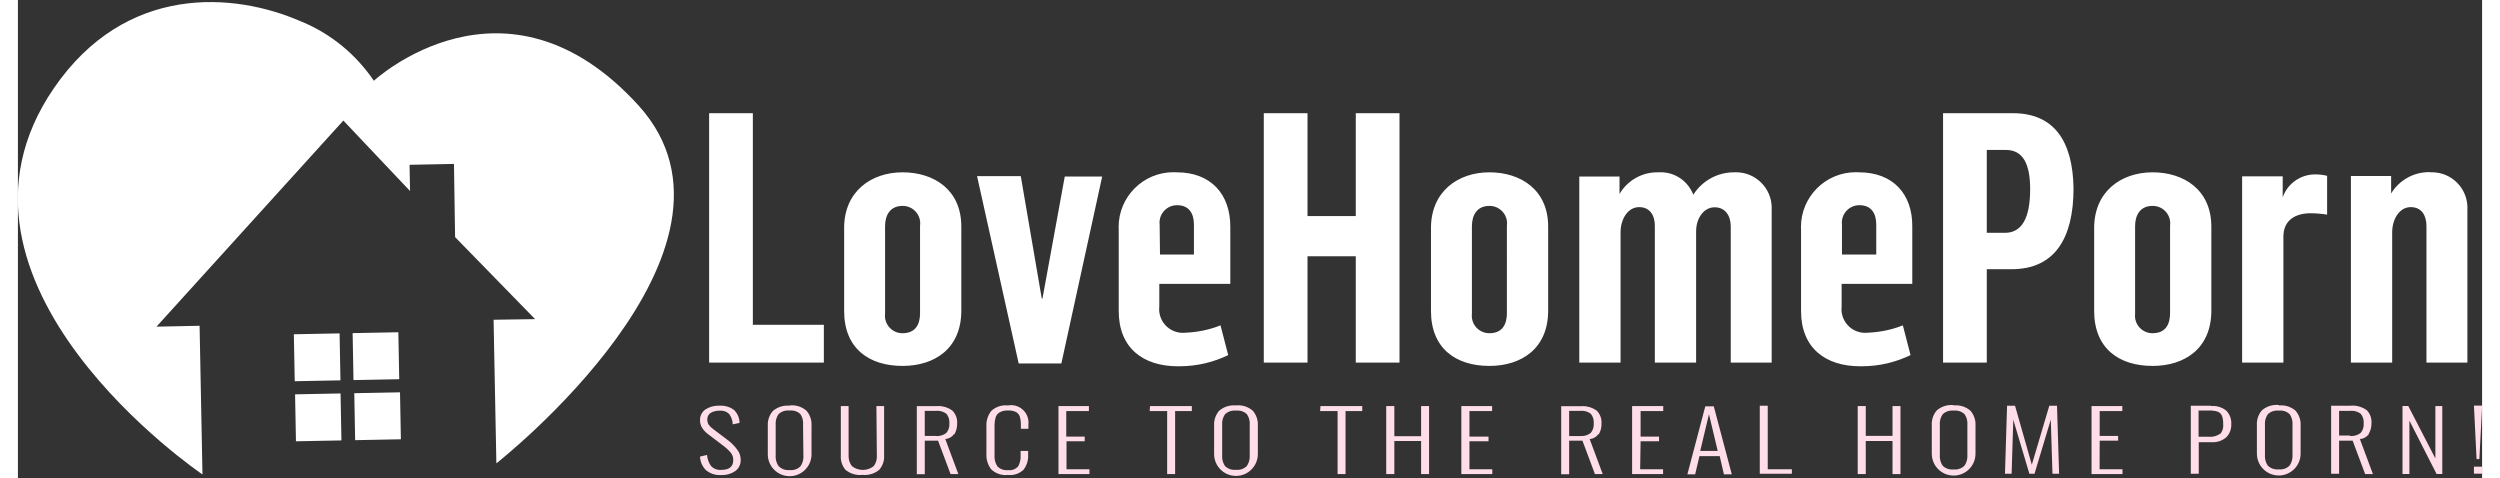 <svg version="1.1" xmlns="http://www.w3.org/2000/svg" width="230" height="44" viewBox="0 0 5276 1024">
<rect x="0" y="0" width="5276" height="1024" fill="#333333" stroke="none"/>
<path fill="#fff" d="M1573.559 242.377h-93.613v533.972h245.642v-80.882h-152.029v-453.089zM1894.091 368.943c-67.402 0-125.068 41.19-125.068 119.076v177.866c0 80.133 53.173 117.578 125.068 117.578 68.9 0 125.816-37.446 125.816-118.327v-180.112c0-78.635-58.415-116.081-125.816-116.081zM1931.537 670.752c0 21.719-8.238 42.687-37.446 42.687-0.080 0.001-0.176 0.001-0.271 0.001-20.681 0-37.446-16.765-37.446-37.446 0-1.584 0.098-3.145 0.289-4.678l-0.019 0.183v-187.227c0-23.216 10.484-43.437 37.446-43.437 0.11-0.001 0.239-0.002 0.369-0.002 20.681 0 37.446 16.765 37.446 37.446 0 1.85-0.134 3.668-0.393 5.447l0.024-0.202zM2193.655 639.298h-1.498l-44.935-262.118h-93.613l89.12 401.041h91.367l87.435-400.291h-80.133zM2595.819 607.844v-122.821c0-69.648-41.938-116.081-114.583-116.081-2.136-0.139-4.632-0.218-7.145-0.218-64.833 0-117.391 52.558-117.391 117.391 0 2.513 0.079 5.009 0.235 7.483l-0.017-0.338v172.623c0 79.384 52.424 118.327 126.565 118.327 0.904 0.012 1.972 0.019 3.041 0.019 38.121 0 74.175-8.852 106.217-24.613l-1.416 0.629-16.476-63.657c-22.092 8.914-47.669 14.586-74.423 15.711l-0.469 0.016c-1.728 0.209-3.728 0.328-5.758 0.328-28.023 0-50.739-22.716-50.739-50.739 0-2.028 0.119-4.030 0.35-5.996l-0.023 0.238v-48.304h151.279zM2444.539 481.278c-0.172-1.349-0.271-2.91-0.271-4.495 0-20.681 16.765-37.446 37.446-37.446 0.095 0 0.19 0 0.285 0.001h-0.015c26.211 0 35.948 18.722 35.948 41.19v64.406h-72.644z"></path>
<path fill="#fff" d="M2864.489 462.556h-103.349v-220.179h-93.613v533.972h93.613v-227.668h103.349v227.668h93.613v-533.972h-93.613zM3150.572 368.943c-67.402 0-125.068 41.19-125.068 119.076v177.866c0 80.133 53.173 117.578 125.068 117.578 68.9 0 125.816-37.446 125.816-118.327v-180.112c0-78.635-58.603-116.081-126.004-116.081zM3188.017 670.752c0 21.719-8.238 42.687-37.446 42.687-0.080 0.001-0.176 0.001-0.271 0.001-20.681 0-37.446-16.765-37.446-37.446 0-1.584 0.098-3.145 0.289-4.678l-0.019 0.183v-187.227c0-23.216 10.484-43.437 37.446-43.437 0.11-0.001 0.239-0.002 0.369-0.002 20.681 0 37.446 16.765 37.446 37.446 0 1.85-0.134 3.668-0.393 5.447l0.024-0.202zM3674.807 368.943c-0.146-0.001-0.318-0.001-0.49-0.001-36.483 0-68.543 18.938-86.885 47.52l-0.247 0.411c-11.088-28.367-38.207-48.094-69.933-48.094-1.744 0-3.475 0.060-5.19 0.177l0.232-0.013c-0.672-0.017-1.464-0.027-2.258-0.027-34.326 0-64.337 18.475-80.632 46.025l-0.238 0.435v-37.446h-86.124v398.419h88.371v-278.968c0-28.459 15.727-53.921 39.692-53.921s33.701 18.722 33.701 39.692v293.198h88.371v-280.84c0-28.459 16.476-51.675 39.692-51.675s34.449 18.722 34.449 40.441v292.075h87.622v-327.273c0.062-1.15 0.097-2.496 0.097-3.85 0-42.188-34.2-76.389-76.389-76.389-1.417 0-2.825 0.039-4.224 0.115l0.195-0.008zM3942.168 368.943c-2.136-0.139-4.632-0.218-7.145-0.218-64.833 0-117.391 52.558-117.391 117.391 0 2.513 0.079 5.009 0.235 7.483l-0.017-0.338v172.623c0 79.384 52.424 118.327 126.565 118.327 0.904 0.012 1.972 0.019 3.041 0.019 38.121 0 74.175-8.852 106.217-24.613l-1.416 0.629-16.476-63.657c-22.092 8.914-47.669 14.586-74.423 15.711l-0.469 0.016c-1.728 0.209-3.728 0.328-5.758 0.328-28.023 0-50.739-22.716-50.739-50.739 0-2.028 0.119-4.030 0.35-5.996l-0.023 0.238v-48.304h151.279v-122.821c0.562-69.648-41.377-116.081-114.022-116.081zM3978.115 544.935h-72.644v-63.657c-0.172-1.349-0.271-2.91-0.271-4.495 0-20.681 16.765-37.446 37.446-37.446 0.095 0 0.19 0 0.285 0.001h-0.015c26.211 0 35.948 18.722 35.948 41.19v64.406zM4271.687 242.377h-149.781v533.972h93.613v-199.959h53.173c92.116 0 132.557-65.903 132.557-172.998-1.498-101.851-42.126-161.016-129.749-161.016zM4254.462 498.503h-38.943v-177.491h40.441c37.446 0 52.424 29.956 52.424 84.627-0.187 62.159-18.161 92.865-54.109 92.865zM4570.502 368.943c-67.402 0-125.068 41.19-125.068 119.076v177.866c0 80.133 53.173 117.578 125.068 117.578 68.9 0 125.816-37.446 125.816-118.327v-180.112c-0.187-78.635-58.603-116.081-126.004-116.081zM4607.946 670.752c0 21.719-8.238 42.687-37.446 42.687-0.080 0.001-0.176 0.001-0.271 0.001-20.681 0-37.446-16.765-37.446-37.446 0-1.584 0.098-3.145 0.289-4.678l-0.019 0.183v-187.227c0-23.216 10.484-43.437 37.446-43.437 0.11-0.001 0.239-0.002 0.369-0.002 20.681 0 37.446 16.765 37.446 37.446 0 1.85-0.134 3.668-0.393 5.447l0.024-0.202zM4849.095 422.489v0-44.935h-86.873v398.793h88.371v-269.607c0-37.446 28.459-50.176 58.415-50.176 12.505 0.1 24.679 1.185 36.545 3.182l-1.345-0.187v-83.129c-7.593-1.906-16.309-2.999-25.28-2.999-0.327 0-0.654 0.001-0.981 0.004h0.050c-31.674 0.152-58.594 20.345-68.739 48.542l-0.161 0.512zM5164.385 368.568c-0.584-0.013-1.272-0.020-1.962-0.020-34.231 0-64.231 18.12-80.93 45.292l-0.236 0.412v-37.446h-86.124v399.542h88.371v-278.968c0-28.459 15.727-53.921 39.692-53.921s33.701 18.722 33.701 40.441v292.449h87.622v-327.273c0.074-1.257 0.117-2.727 0.117-4.208 0-41.981-34.032-76.014-76.014-76.014-1.292 0-2.577 0.032-3.853 0.096l0.179-0.007z"></path>
<path fill="#ffdde9" d="M1521.509 943.542l-32.203-24.339c-4.020-2.747-7.427-6.036-10.217-9.809l-0.081-0.114c-1.881-3.030-2.996-6.708-2.996-10.645 0-0.075 0-0.15 0.001-0.225v0.011c-0.017-0.273-0.026-0.593-0.026-0.915 0-5.631 2.889-10.585 7.267-13.464l0.061-0.038c5.104-2.974 11.234-4.731 17.774-4.731 0.663 0 1.321 0.018 1.975 0.054l-0.091-0.004c0.692-0.068 1.497-0.107 2.31-0.107 6.934 0 13.206 2.834 17.72 7.407l0.003 0.003c4.491 6.067 7.267 13.641 7.488 21.854l0.001 0.052 14.604-2.995c-0.102-11.142-4.823-21.163-12.338-28.254l-0.019-0.018c-7.595-5.453-17.080-8.72-27.329-8.72-1.122 0-2.235 0.039-3.338 0.116l0.149-0.008c-0.789-0.044-1.713-0.069-2.642-0.069-10.371 0-20.019 3.1-28.065 8.424l0.189-0.118c-6.851 4.952-11.256 12.919-11.256 21.915 0 0.392 0.008 0.782 0.025 1.169l-0.002-0.055c0 0.038 0 0.083 0 0.128 0 5.674 1.529 10.989 4.199 15.559l-0.079-0.146c3.337 5.405 7.52 9.944 12.415 13.576l0.129 0.092 32.203 24.527c6.405 4.673 11.994 9.845 16.927 15.596l0.11 0.131c3.271 4.175 5.247 9.501 5.247 15.289 0 0.154-0.001 0.308-0.004 0.461v-0.023q0 20.97-25.65 20.97c-0.787 0.083-1.699 0.131-2.623 0.131-7.601 0-14.452-3.212-19.268-8.354l-0.014-0.015c-4.777-6.654-7.897-14.792-8.602-23.611l-0.011-0.166-14.978 3.557c0.43 11.384 5.216 21.575 12.728 29.017l0.003 0.003c7.888 6.595 18.14 10.6 29.328 10.6 1.144 0 2.277-0.042 3.4-0.124l-0.15 0.009c0.74 0.040 1.606 0.063 2.477 0.063 10.414 0 20.072-3.245 28.014-8.781l-0.16 0.106c6.987-5.319 11.451-13.641 11.451-23.005 0-0.469-0.011-0.936-0.033-1.4l0.002 0.066c-0.044-7.921-2.711-15.211-7.177-21.054l0.062 0.085c-5.453-7.505-11.688-13.977-18.702-19.502l-0.207-0.157zM1652.568 868.651c-1.425-0.148-3.078-0.233-4.753-0.233-11.991 0-22.969 4.336-31.453 11.524l0.071-0.058c-6.807 7.857-10.953 18.179-10.953 29.471 0 1.027 0.034 2.046 0.102 3.056l-0.007-0.137v60.475c0 25.85 20.956 46.807 46.807 46.807s46.807-20.956 46.807-46.807v0-61.036c0.060-0.873 0.095-1.892 0.095-2.919 0-11.291-4.148-21.614-11.001-29.527l0.048 0.057c-8.281-7.175-19.161-11.546-31.063-11.546-1.919 0-3.811 0.114-5.672 0.335l0.225-0.022zM1681.776 975.745c0.047 0.691 0.074 1.497 0.074 2.31 0 7.683-2.41 14.804-6.517 20.646l0.076-0.115c-5.063 4.973-12.010 8.043-19.674 8.043-1.116 0-2.217-0.065-3.299-0.192l0.131 0.013c-0.999 0.122-2.155 0.191-3.328 0.191-7.979 0-15.205-3.219-20.452-8.431l0.002 0.002c-4.039-5.713-6.456-12.822-6.456-20.495 0-0.892 0.033-1.776 0.097-2.651l-0.007 0.117v-65.903c-0.066-0.803-0.104-1.739-0.104-2.684 0-7.565 2.425-14.563 6.54-20.26l-0.070 0.102c5.234-4.774 12.228-7.697 19.904-7.697 1.233 0 2.449 0.075 3.643 0.222l-0.143-0.014c1.046-0.136 2.257-0.213 3.485-0.213 7.562 0 14.44 2.93 19.56 7.717l-0.016-0.015c3.729 5.501 5.955 12.285 5.955 19.59 0 1.145-0.055 2.277-0.162 3.394l0.011-0.142zM1839.046 975.745c0.040 0.61 0.062 1.322 0.062 2.039 0 7.641-2.557 14.684-6.862 20.322l0.059-0.081c-6.334 5.073-14.463 8.14-23.31 8.14s-16.976-3.067-23.384-8.197l0.074 0.057c-4.454-5.747-7.139-13.059-7.139-20.997 0-0.451 0.009-0.9 0.026-1.347l-0.002 0.064v-106.345h-16.663v105.784c-0.069 0.91-0.108 1.972-0.108 3.042 0 10.648 3.864 20.394 10.268 27.911l-0.050-0.061c8.384 6.828 19.196 10.963 30.975 10.963 1.883 0 3.742-0.106 5.571-0.312l-0.224 0.021c1.463 0.157 3.16 0.246 4.879 0.246 11.772 0 22.563-4.195 30.962-11.169l-0.080 0.064c6.563-7.443 10.568-17.277 10.568-28.047 0-0.935-0.030-1.864-0.090-2.784l0.006 0.125v-105.784h-16.476zM2005.305 929.313c3.552-6.078 5.65-13.381 5.65-21.173 0-0.587-0.012-1.171-0.035-1.752l0.003 0.083c0.052-0.72 0.082-1.561 0.082-2.408 0-9.803-3.966-18.68-10.38-25.115l0.001 0.001c-8.292-6.002-18.665-9.6-29.88-9.6-1.741 0-3.461 0.087-5.159 0.256l0.214-0.017h-41.19v145.663h17.037v-71.708h28.459l26.773 71.521h16.663l-27.897-74.891c7.805-0.795 14.527-4.86 18.857-10.784l0.052-0.075zM1964.863 933.432h-23.216v-53.734h23.591c1.064-0.127 2.296-0.199 3.545-0.199 7.297 0 14.016 2.469 19.368 6.619l-0.072-0.054c3.921 4.837 6.294 11.065 6.294 17.849 0 0.901-0.042 1.791-0.124 2.67l0.008-0.113c0.071 0.749 0.112 1.619 0.112 2.499 0 6.923-2.521 13.257-6.697 18.133l0.032-0.038c-5.359 4.13-12.168 6.619-19.558 6.619-1.421 0-2.821-0.092-4.195-0.271l0.162 0.017zM2119.7 868.090c-1.472-0.169-3.178-0.265-4.907-0.265-11.922 0-22.772 4.586-30.884 12.089l0.030-0.028c-6.489 8.327-10.403 18.937-10.403 30.462 0 1.139 0.038 2.27 0.114 3.39l-0.008-0.152v57.853c-0.055 0.881-0.087 1.911-0.087 2.948 0 11.555 3.907 22.199 10.47 30.681l-0.086-0.115c8.028 7.588 18.888 12.253 30.839 12.253 1.734 0 3.444-0.098 5.128-0.289l-0.206 0.019c1.381 0.161 2.981 0.252 4.604 0.252 11.202 0 21.384-4.373 28.93-11.504l-0.020 0.019c6.136-7.993 9.833-18.138 9.833-29.148 0-1.075-0.035-2.141-0.105-3.199l0.008 0.144v-8.051h-16.101v9.548c0.062 0.858 0.097 1.859 0.097 2.869 0 7.689-2.051 14.9-5.636 21.114l0.109-0.205c-4.475 4.969-10.929 8.079-18.111 8.079-1.14 0-2.261-0.078-3.36-0.23l0.127 0.014c-0.952 0.114-2.054 0.18-3.172 0.18-7.57 0-14.44-2.994-19.491-7.864l0.009 0.008c-4.078-6.003-6.51-13.411-6.51-21.386 0-1.171 0.052-2.331 0.155-3.475l-0.011 0.148v-62.721c-0.015-0.494-0.024-1.076-0.024-1.659 0-5.745 0.829-11.296 2.374-16.54l-0.104 0.413c1.513-4.626 4.56-8.4 8.525-10.81l0.087-0.049c4.681-2.536 10.247-4.027 16.163-4.027 0.901 0 1.793 0.035 2.677 0.102l-0.117-0.007c0.591-0.038 1.28-0.060 1.975-0.060 5.434 0 10.555 1.338 15.052 3.702l-0.177-0.085c3.755 2.265 6.555 5.794 7.831 9.985l0.033 0.125c1.32 4.654 2.079 9.999 2.079 15.521 0 0.533-0.007 1.065-0.021 1.595l0.002-0.078v8.425h16.101v-8.8c0.165-1.319 0.259-2.846 0.259-4.396 0-20.681-16.765-37.446-37.446-37.446-2.074 0-4.11 0.169-6.092 0.493l0.216-0.029zM2245.141 944.853h38.943v-10.11h-39.505v-54.67h48.492v-10.672h-65.155v145.663h66.279v-10.297h-49.053v-59.913zM2423.194 880.072h37.446v134.99h17.037v-134.99h35.761v-10.672h-89.495zM2608.175 868.090c-1.425-0.148-3.078-0.233-4.753-0.233-11.991 0-22.969 4.336-31.453 11.524l0.071-0.058c-6.807 7.857-10.953 18.179-10.953 29.471 0 1.027 0.034 2.046 0.102 3.056l-0.007-0.137v60.475c0 25.85 20.956 46.807 46.807 46.807s46.807-20.956 46.807-46.807v0-60.475c0.060-0.873 0.095-1.892 0.095-2.919 0-11.291-4.148-21.614-11.001-29.527l0.048 0.057c-8.285-7.187-19.173-11.565-31.085-11.565-1.977 0-3.927 0.121-5.841 0.355l0.23-0.023zM2637.383 975.184c0.047 0.691 0.074 1.497 0.074 2.31 0 7.683-2.41 14.804-6.517 20.646l0.076-0.115c-5.063 4.973-12.010 8.043-19.674 8.043-1.116 0-2.217-0.065-3.299-0.192l0.131 0.013c-1.054 0.136-2.274 0.213-3.511 0.213-7.706 0-14.71-3.003-19.906-7.903l0.014 0.013c-4.039-5.713-6.456-12.822-6.456-20.495 0-0.892 0.033-1.776 0.097-2.651l-0.007 0.117v-65.903c-0.058-0.752-0.091-1.629-0.091-2.514 0-7.557 2.42-14.548 6.527-20.242l-0.070 0.102c5.234-4.774 12.228-7.697 19.904-7.697 1.233 0 2.449 0.075 3.643 0.222l-0.143-0.014c1.046-0.136 2.257-0.213 3.485-0.213 7.562 0 14.44 2.93 19.56 7.717l-0.016-0.015c3.927 5.599 6.275 12.555 6.275 20.059 0 0.914-0.035 1.819-0.103 2.715l0.007-0.119zM2788.1 880.072h37.446v134.99h17.037v-134.99h35.761v-10.672h-89.495zM3004.347 933.993h-57.291v-64.593h-17.412v145.663h17.412v-70.772h57.291v70.772h17.037v-145.663h-17.037zM3109.195 944.853h39.505v-10.11h-40.815v-54.67h48.492v-10.672h-65.903v145.663h66.279v-10.297h-48.866v-59.913zM3384.98 929.5c3.551-6.093 5.648-13.412 5.648-21.22 0-0.57-0.011-1.138-0.033-1.703l0.003 0.081c0.052-0.72 0.082-1.561 0.082-2.408 0-9.803-3.966-18.68-10.38-25.115l0.001 0.001c-8.292-6.002-18.665-9.6-29.88-9.6-1.741 0-3.461 0.087-5.159 0.256l0.214-0.017h-41.19v145.663h17.037v-71.895h28.459l26.773 71.521h16.663l-27.897-74.891c7.805-0.795 14.527-4.86 18.857-10.784l0.052-0.075zM3344.539 933.619h-23.216v-53.921h23.591c1.064-0.127 2.296-0.199 3.545-0.199 7.297 0 14.016 2.469 19.368 6.619l-0.072-0.054c3.921 4.837 6.294 11.065 6.294 17.849 0 0.901-0.042 1.791-0.124 2.67l0.008-0.113c0.071 0.749 0.112 1.619 0.112 2.499 0 6.923-2.521 13.257-6.697 18.133l0.032-0.038c-5.359 4.13-12.168 6.619-19.558 6.619-1.421 0-2.821-0.092-4.195-0.271l0.162 0.017zM3474.288 944.853h39.505v-10.11h-39.505v-54.67h48.492v-10.672h-66.653v145.663h66.279v-10.297h-49.053zM3612.835 869.962l-38.382 145.663h16.663l9.174-38.943h43.437l8.987 38.943h16.85l-38.569-145.663zM3601.976 965.447l18.722-78.635 18.722 78.635zM3746.516 868.651h-17.037v145.663h68.712v-9.548h-51.675zM4013.688 933.244h-57.291v-63.844h-17.225v145.663h17.225v-70.772h57.291v70.772h17.037v-145.663h-17.037zM4144.747 867.341c-1.425-0.148-3.078-0.233-4.753-0.233-11.991 0-22.969 4.336-31.453 11.524l0.071-0.058c-6.809 7.833-10.958 18.135-10.958 29.407 0 1.050 0.036 2.091 0.107 3.123l-0.008-0.139v60.475c0 25.85 20.956 46.807 46.807 46.807s46.807-20.956 46.807-46.807v0-59.726c0.060-0.873 0.095-1.892 0.095-2.919 0-11.291-4.148-21.614-11.001-29.527l0.048 0.057c-8.271-7.142-19.127-11.491-30.999-11.491-1.743 0-3.464 0.094-5.159 0.277l0.21-0.018zM4173.955 974.434c0.050 0.707 0.078 1.532 0.078 2.363 0 7.666-2.412 14.769-6.519 20.591l0.075-0.113c-5.063 4.973-12.010 8.043-19.674 8.043-1.116 0-2.217-0.065-3.299-0.192l0.131 0.013c-1.054 0.136-2.274 0.213-3.511 0.213-7.706 0-14.71-3.003-19.906-7.903l0.014 0.013c-4.039-5.713-6.456-12.822-6.456-20.495 0-0.892 0.033-1.776 0.097-2.651l-0.007 0.117v-65.155c-0.058-0.752-0.091-1.629-0.091-2.514 0-7.557 2.42-14.548 6.527-20.242l-0.070 0.102c5.234-4.774 12.228-7.697 19.904-7.697 1.233 0 2.449 0.075 3.643 0.222l-0.143-0.014c1.046-0.136 2.257-0.213 3.485-0.213 7.562 0 14.44 2.93 19.56 7.717l-0.016-0.015c3.927 5.599 6.275 12.555 6.275 20.059 0 0.914-0.035 1.819-0.103 2.715l0.007-0.119v65.903zM4349.386 868.651l-37.446 126.378-35.948-126.378h-17.037l-4.494 145.663h14.229l3.557-115.706 34.449 115.706h11.046l34.824-115.894 3.557 115.894h14.229l-4.494-145.663zM4457.229 943.542h39.505v-10.11h-39.505v-53.36h48.492v-10.672h-65.903v145.663h66.279v-10.297h-49.053zM4695.944 868.651h-43.624v145.663h17.037v-67.589h26.773c1.068 0.093 2.311 0.145 3.566 0.145 11.060 0 21.164-4.099 28.874-10.86l-0.050 0.043c6.506-6.727 10.515-15.904 10.515-26.017 0-0.529-0.011-1.056-0.033-1.58l0.002 0.075c0.055-0.772 0.086-1.673 0.086-2.581 0-10.040-3.799-19.192-10.039-26.098l0.030 0.034c-7.856-6.643-18.101-10.681-29.289-10.681-1.487 0-2.958 0.071-4.41 0.211l0.185-0.014zM4714.666 928.939c-5.721 3.975-12.812 6.349-20.458 6.349-1.235 0-2.455-0.062-3.658-0.183l0.152 0.012h-21.719v-56.168h22.093c0.663-0.028 1.441-0.044 2.223-0.044 5.888 0 11.564 0.906 16.897 2.586l-0.398-0.108c4.128 1.548 7.381 4.619 9.133 8.511l0.041 0.102c1.698 4.497 2.68 9.695 2.68 15.123 0 0.805-0.022 1.605-0.064 2.399l0.005-0.111c0.172 1.159 0.27 2.497 0.27 3.858 0 7.085-2.659 13.549-7.034 18.448l0.024-0.027zM4840.857 867.154c-1.425-0.148-3.078-0.233-4.753-0.233-11.991 0-22.969 4.336-31.453 11.524l0.071-0.058c-6.807 7.857-10.953 18.179-10.953 29.471 0 1.027 0.034 2.046 0.102 3.056l-0.007-0.137v60.475c0 25.85 20.956 46.807 46.807 46.807s46.807-20.956 46.807-46.807v0-59.539c0.060-0.873 0.095-1.892 0.095-2.919 0-11.291-4.148-21.614-11.001-29.527l0.048 0.057c-8.265-7.121-19.106-11.457-30.96-11.457-1.624 0-3.23 0.081-4.813 0.241l0.199-0.016zM4870.064 974.247c0.047 0.691 0.074 1.497 0.074 2.31 0 7.683-2.41 14.804-6.517 20.646l0.076-0.115c-5.063 4.973-12.010 8.043-19.674 8.043-1.116 0-2.217-0.065-3.299-0.192l0.131 0.013c-1.054 0.136-2.274 0.213-3.511 0.213-7.706 0-14.71-3.003-19.906-7.903l0.014 0.013c-4.039-5.713-6.456-12.822-6.456-20.495 0-0.892 0.033-1.776 0.097-2.651l-0.007 0.117v-64.967c-0.058-0.752-0.091-1.629-0.091-2.514 0-7.557 2.42-14.548 6.527-20.242l-0.070 0.102c5.234-4.774 12.228-7.697 19.904-7.697 1.233 0 2.449 0.075 3.643 0.222l-0.143-0.014c1.046-0.136 2.257-0.213 3.485-0.213 7.562 0 14.44 2.93 19.56 7.717l-0.016-0.015c3.927 5.599 6.275 12.555 6.275 20.059 0 0.914-0.035 1.819-0.103 2.715l0.007-0.119v65.903zM5033.514 928.377c3.551-6.093 5.648-13.412 5.648-21.22 0-0.57-0.011-1.138-0.033-1.703l0.003 0.081c0.052-0.72 0.082-1.561 0.082-2.408 0-9.803-3.966-18.68-10.38-25.115l0.001 0.001c-8.292-6.002-18.665-9.6-29.88-9.6-1.741 0-3.461 0.087-5.159 0.256l0.214-0.017h-41.19v145.663h17.037v-70.772h29.020l26.773 71.521h16.663l-27.897-74.891c7.949-0.685 14.824-4.775 19.232-10.784l0.052-0.074zM4993.073 932.495h-23.216v-52.798h23.591c1.047-0.122 2.261-0.192 3.491-0.192 7.313 0 14.050 2.466 19.424 6.613l-0.074-0.055c3.921 4.837 6.294 11.065 6.294 17.849 0 0.901-0.042 1.791-0.124 2.67l0.008-0.113c0.071 0.749 0.112 1.619 0.112 2.499 0 6.923-2.521 13.257-6.697 18.133l0.032-0.038c-5.337 4.074-12.1 6.527-19.436 6.527-1.133 0-2.253-0.059-3.356-0.173l0.138 0.012zM5175.993 981.549l-58.040-112.336h-12.357v145.663h14.791v-114.209l58.227 114.209h12.17v-145.476h-14.791v112.336zM5258.561 1014.127h17.599v-14.978h-17.599zM5270.169 982.86l5.991-114.396h-17.599l5.617 114.396z"></path>
<path fill="#fff" d="M1329.228 226.275c-285.521-314.167-567.111-53.36-567.111-53.36-38.175-56.215-91.042-99.866-153.122-125.905l-2.276-0.847c-143.978-63.283-376.326-81.256-529.852 142.854-286.457 418.078 318.286 826.794 318.286 826.794l-6.179-318.286-92.303 1.872 400.104-441.294 142.854 150.905-1.123-56.168 95.111-1.872 2.434 156.709 171.313 175.619-88.932 1.31 5.991 307.427s583.025-457.209 304.805-765.758z"></path>
<path fill="#fff" d="M688.724 713.814l-97.92 1.872 1.872 100.541 97.92-1.872zM814.54 711.381l-97.92 1.872 1.872 100.541 97.92-1.872zM593.425 844.312l1.872 100.541 97.359-1.872-1.872-100.541zM818.098 840.005l-97.92 1.872 1.872 100.541 97.92-1.872z"></path>
</svg>
